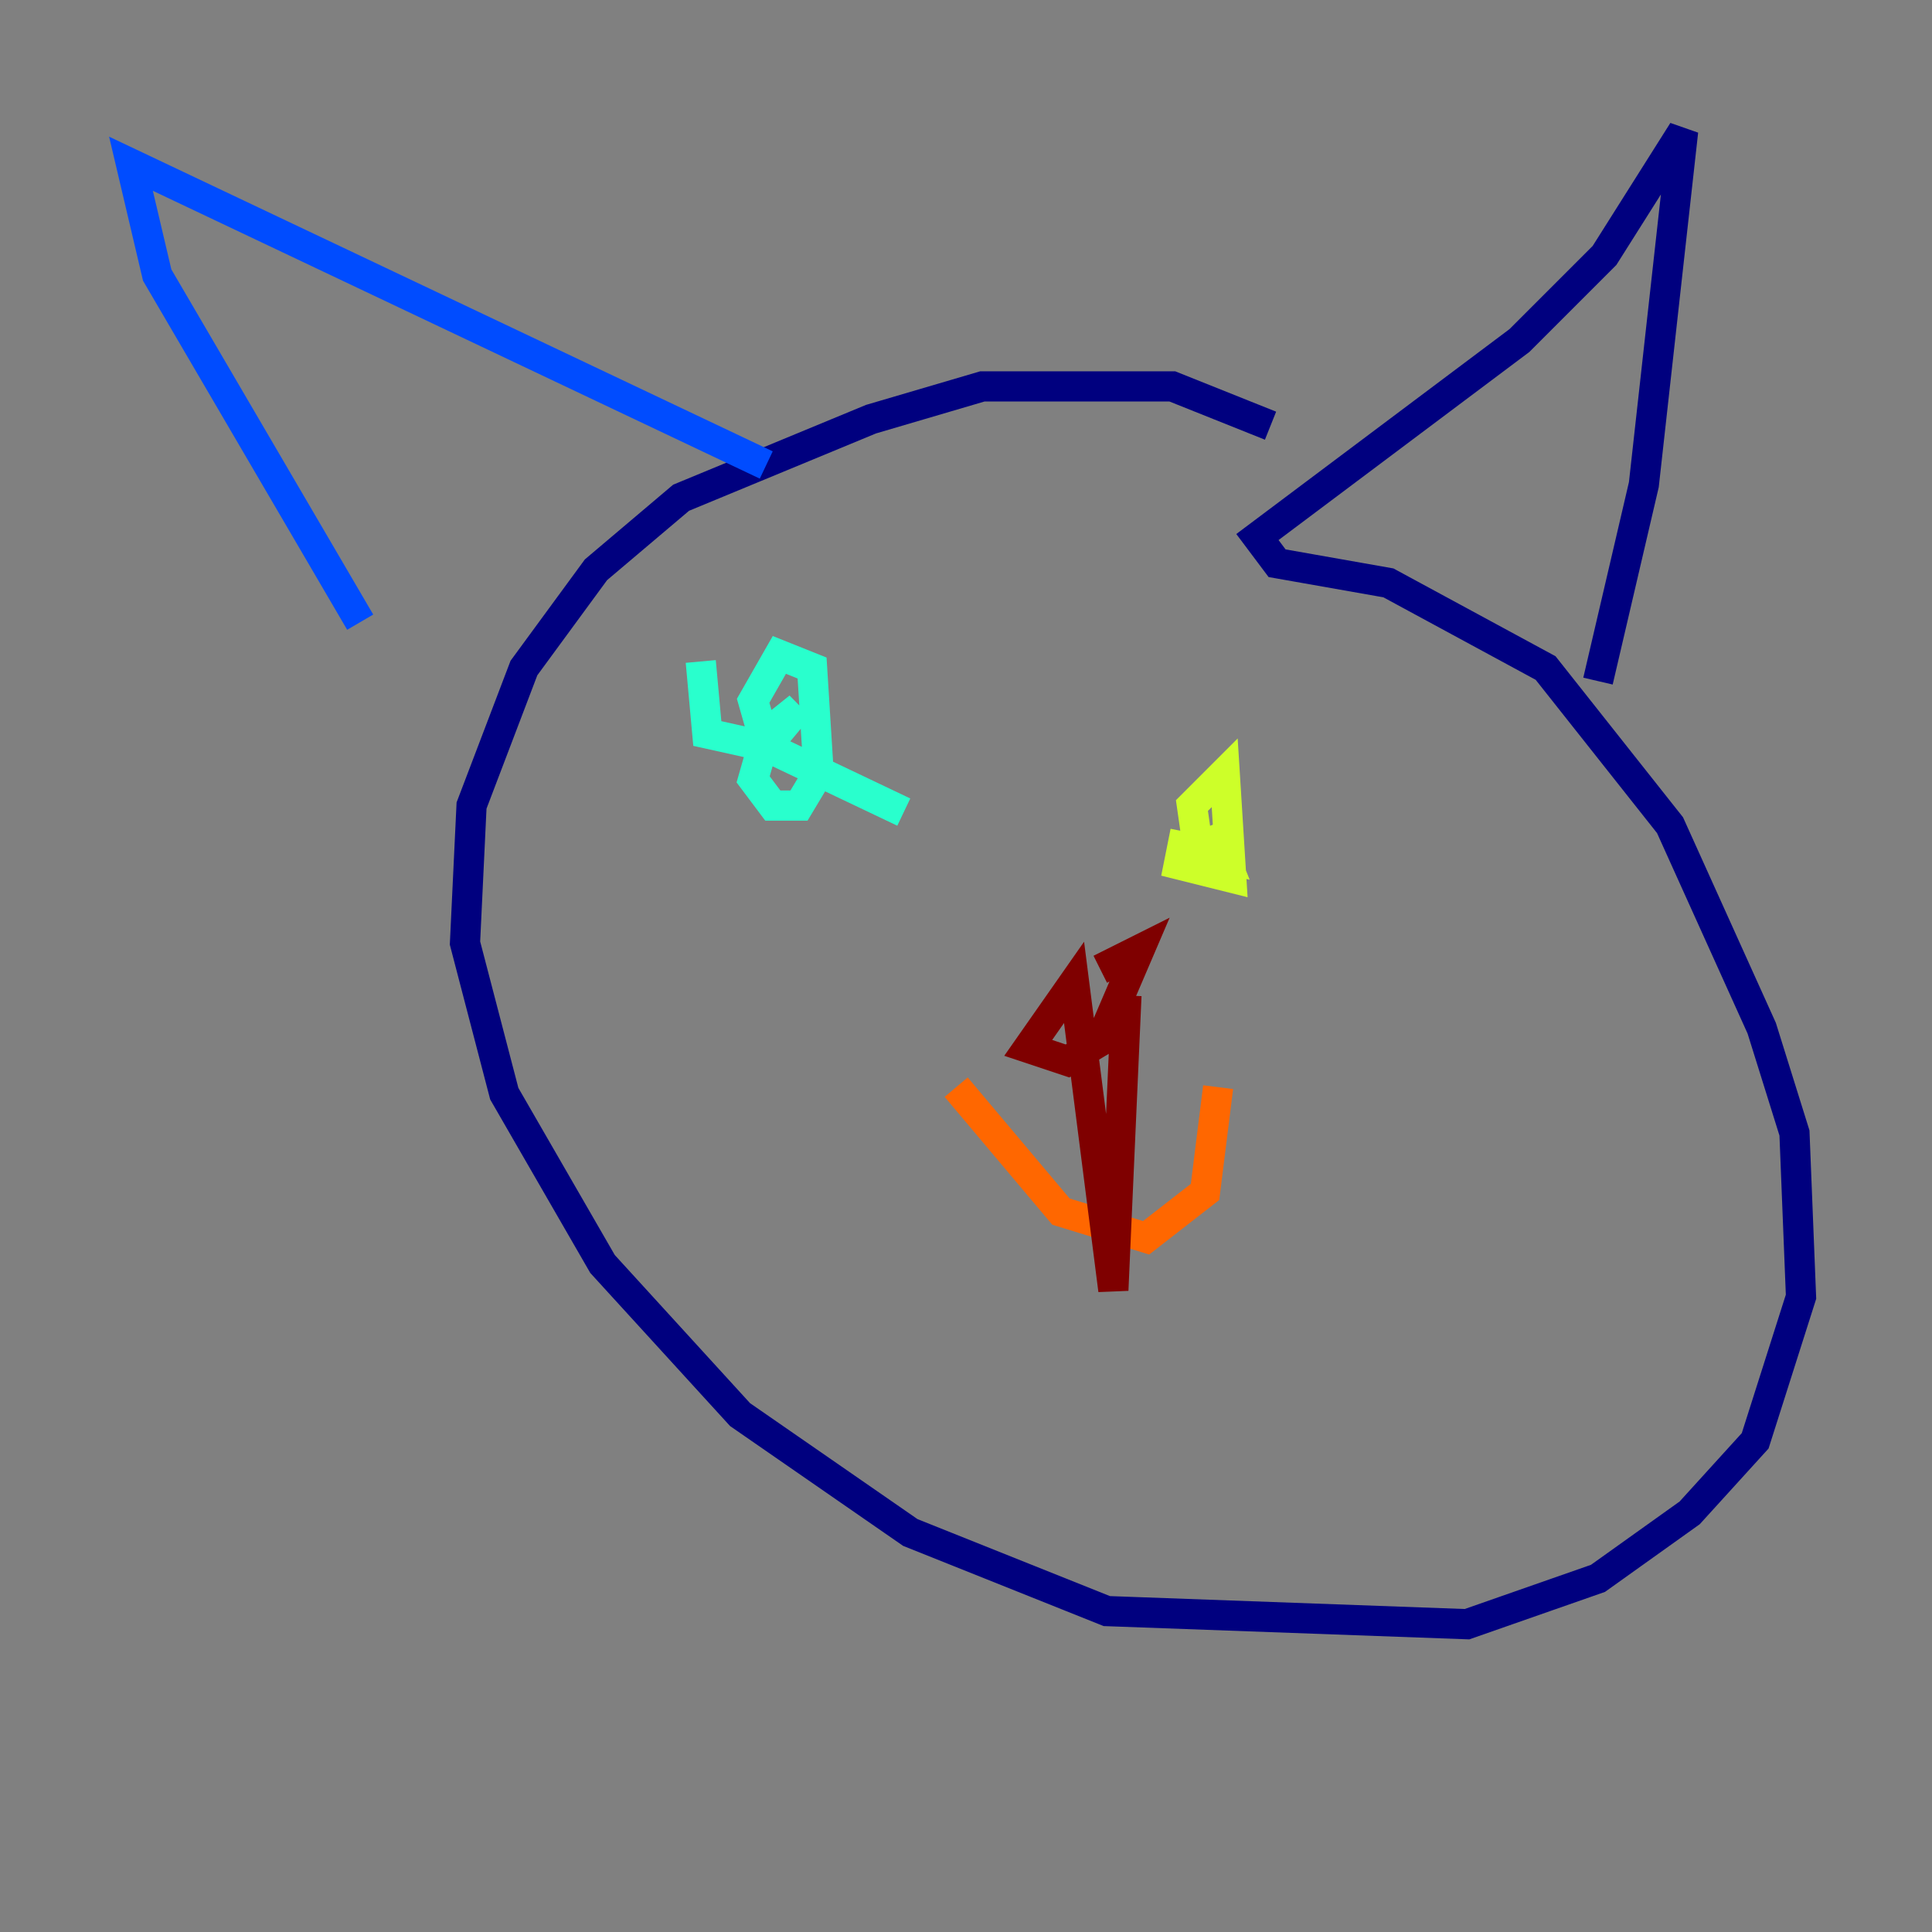 <?xml version="1.0" encoding="utf-8" ?>
<svg baseProfile="tiny" height="128" version="1.2" viewBox="0,0,128,128" width="128" xmlns="http://www.w3.org/2000/svg" xmlns:ev="http://www.w3.org/2001/xml-events" xmlns:xlink="http://www.w3.org/1999/xlink"><rect x="0" y="0" width="128" height="128" fill="#808080" stroke="none"/><defs /><polyline fill="none" points="84.176,28.203 77.668,25.6 65.085,25.6 57.709,27.77 45.125,32.976 39.485,37.749 34.712,44.258 31.241,53.37 30.807,62.481 33.41,72.461 39.919,83.742 49.031,93.722 60.312,101.532 73.329,106.739 97.193,107.607 105.871,104.57 111.946,100.231 116.285,95.458 119.322,85.912 118.888,75.064 116.719,68.122 110.644,54.671 102.4,44.258 91.986,38.617 84.61,37.315 83.308,35.58 100.664,22.563 106.305,16.922 111.512,8.678 108.909,32.108 105.871,45.125" stroke="#00007f" stroke-width="2" /><polyline fill="none" points="50.766,30.807 8.678,10.848 10.414,18.224 23.864,41.22" stroke="#004cff" stroke-width="2" /><polyline fill="none" points="46.427,43.824 46.861,48.597 50.766,49.464 52.936,46.861 50.766,48.597 49.898,51.634 51.2,53.37 52.936,53.37 54.237,51.2 53.803,44.258 51.634,43.39 49.898,46.427 50.766,49.464 59.878,53.803" stroke="#29ffcd" stroke-width="2" /><polyline fill="none" points="78.536,55.105 78.102,57.275 81.573,58.142 81.139,51.2 78.969,53.37 79.403,56.407 81.139,56.841 80.271,54.671" stroke="#cdff29" stroke-width="2" /><polyline fill="none" points="63.349,72.027 70.291,80.271 75.932,82.007 79.837,78.969 80.705,72.027" stroke="#ff6700" stroke-width="2" /><polyline fill="none" points="74.63,65.953 73.763,85.478 71.159,65.085 68.122,69.424 70.725,70.291 72.895,68.99 75.498,62.915 72.895,64.217" stroke="#7f0000" stroke-width="2" /></svg>